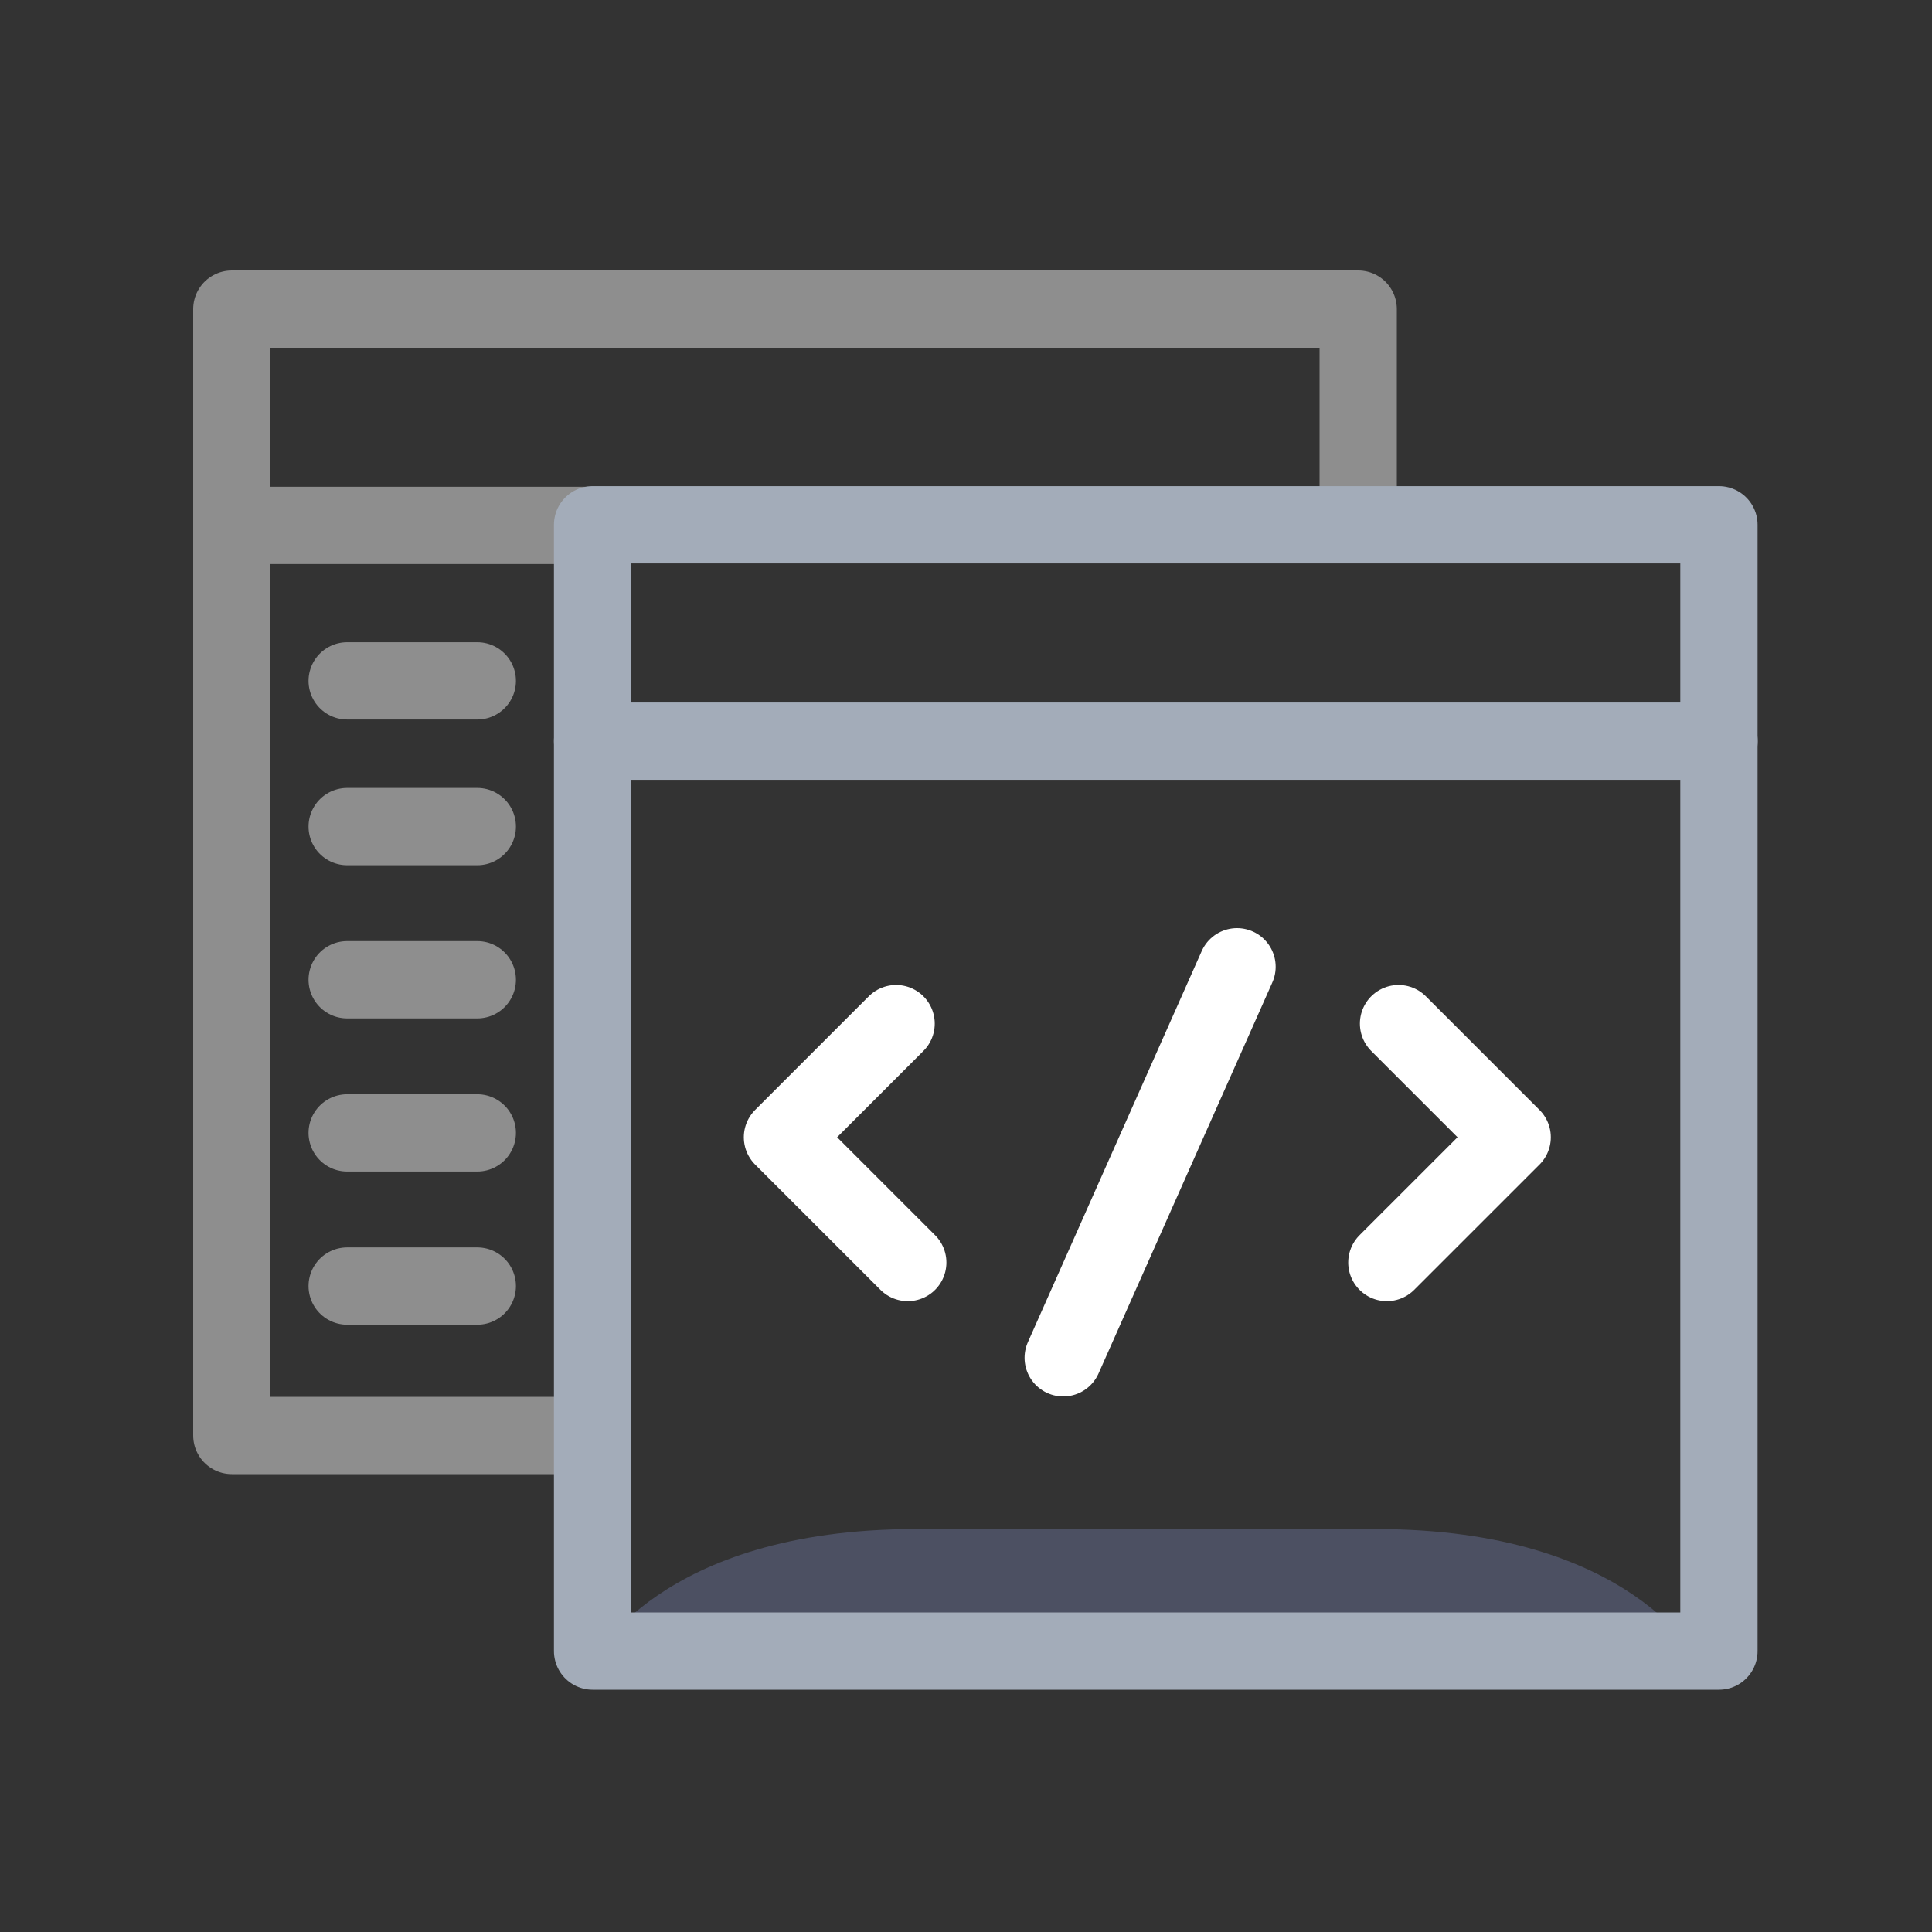 <svg xmlns="http://www.w3.org/2000/svg" width="50" height="50" fill="none" viewBox="0 0 50 50"><rect x="0" y="0" width="50" height="50" fill="#333333" stroke="none"/><path stroke="#8E8E8E" stroke-linecap="round" stroke-linejoin="round" stroke-miterlimit="10" stroke-width="2" d="M35.15 13.314V8H6V37.15H15.038"/><path stroke="#8E8E8E" stroke-linecap="round" stroke-linejoin="round" stroke-miterlimit="10" stroke-width="2" d="M6 13.598H15.604"/><path stroke="#8E8E8E" stroke-linecap="round" stroke-linejoin="round" stroke-miterlimit="10" stroke-width="2" d="M8.985 17.621H12.352"/><path stroke="#8E8E8E" stroke-linecap="round" stroke-linejoin="round" stroke-miterlimit="10" stroke-width="2" d="M8.985 21.392H12.352"/><path stroke="#8E8E8E" stroke-linecap="round" stroke-linejoin="round" stroke-miterlimit="10" stroke-width="2" d="M8.985 25.356H12.352"/><path stroke="#8E8E8E" stroke-linecap="round" stroke-linejoin="round" stroke-miterlimit="10" stroke-width="2" d="M8.985 29.319H12.352"/><path stroke="#8E8E8E" stroke-linecap="round" stroke-linejoin="round" stroke-miterlimit="10" stroke-width="2" d="M8.985 33.283H12.352"/><path fill="#4C5062" d="M35.611 39.572C32.316 39.572 29.653 39.572 29.653 39.572C29.653 39.572 26.991 39.572 23.696 39.572C17.039 39.572 15.339 43 15.339 43H29.653H43.967C43.967 43 42.267 39.572 35.611 39.572Z"/><path stroke="#A3ACB9" stroke-linecap="round" stroke-linejoin="round" stroke-miterlimit="10" stroke-width="2" d="M44.486 13.581H15.336V42.73H44.486V13.581Z"/><path stroke="#A3ACB9" stroke-linecap="round" stroke-linejoin="round" stroke-miterlimit="10" stroke-width="2" d="M15.336 19.181H44.489"/><path stroke="#fff" stroke-linecap="round" stroke-linejoin="round" stroke-miterlimit="10" stroke-width="2" d="M23.191 26.491L20.25 29.432L23.493 32.674"/><path stroke="#fff" stroke-linecap="round" stroke-linejoin="round" stroke-miterlimit="10" stroke-width="2" d="M36.194 26.491L39.135 29.432L35.892 32.674"/><path stroke="#fff" stroke-linecap="round" stroke-linejoin="round" stroke-miterlimit="10" stroke-width="2" d="M32.014 25.02L27.516 35.14"/></svg>